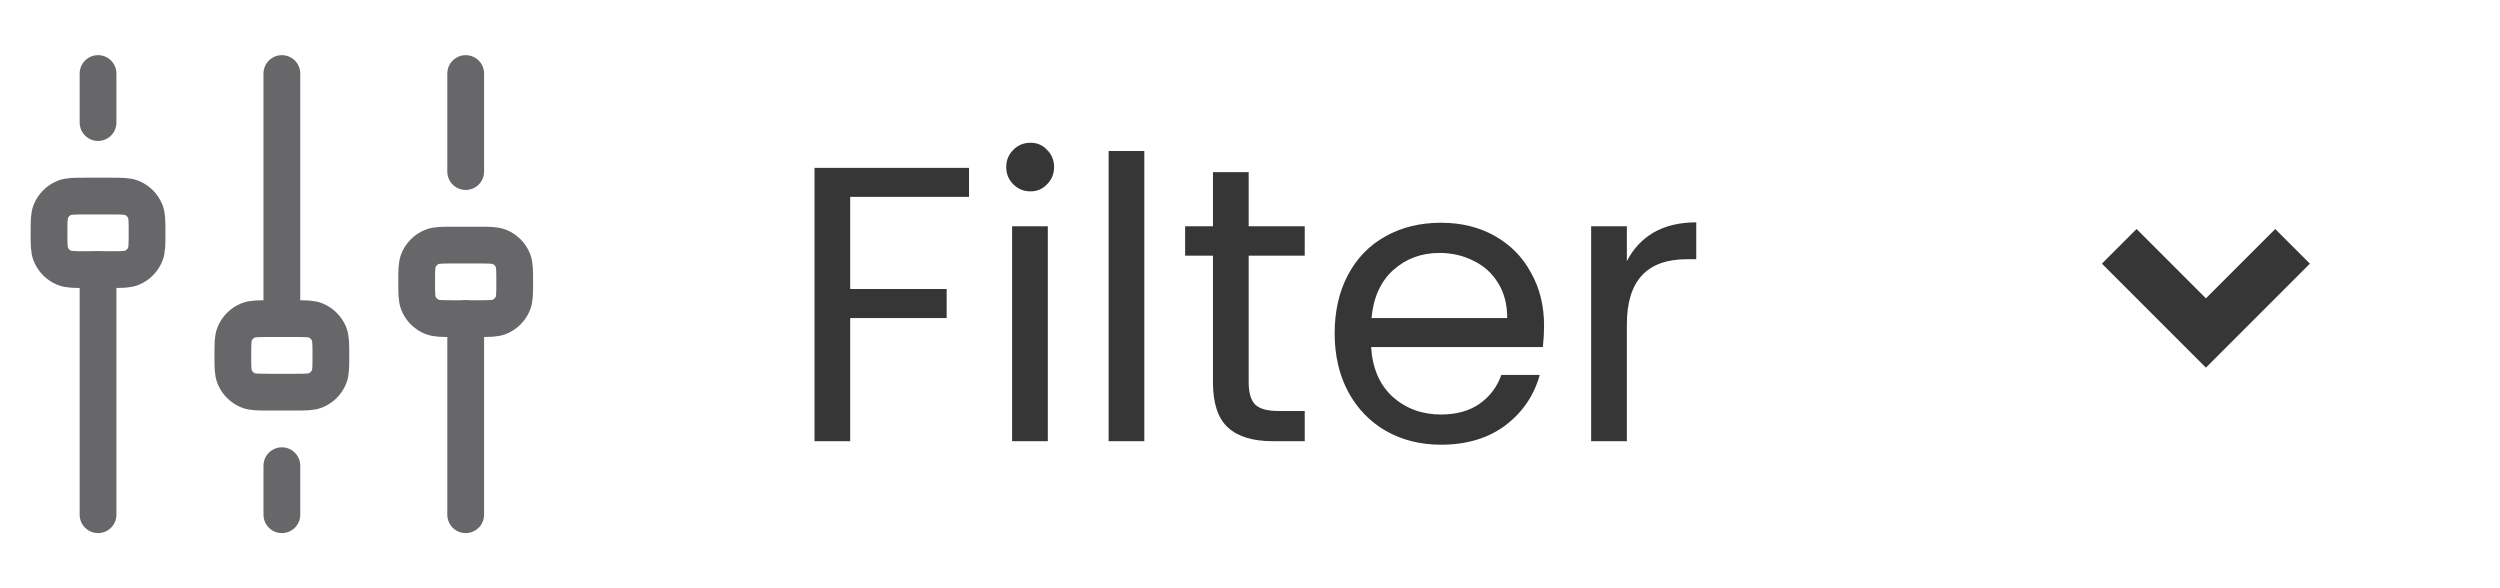 <svg width="102" height="24" viewBox="0 0 102 24" fill="none" xmlns="http://www.w3.org/2000/svg">
<path d="M4 11L4 21" stroke="#67676A" stroke-width="1.5" stroke-linecap="round" stroke-linejoin="round"/>
<path d="M19 13L19 21" stroke="#67676A" stroke-width="1.5" stroke-linecap="round" stroke-linejoin="round"/>
<path d="M19 3L19 7" stroke="#67676A" stroke-width="1.5" stroke-linecap="round" stroke-linejoin="round"/>
<path d="M11.5 3L11.5 13" stroke="#67676A" stroke-width="1.5" stroke-linecap="round" stroke-linejoin="round"/>
<path d="M4 3L4 5" stroke="#67676A" stroke-width="1.5" stroke-linecap="round" stroke-linejoin="round"/>
<path d="M11.5 19L11.5 21" stroke="#67676A" stroke-width="1.5" stroke-linecap="round" stroke-linejoin="round"/>
<path d="M2 9.5C2 9.034 2 8.801 2.076 8.617C2.178 8.372 2.372 8.178 2.617 8.076C2.801 8 3.034 8 3.5 8H4.5C4.966 8 5.199 8 5.383 8.076C5.628 8.178 5.822 8.372 5.924 8.617C6 8.801 6 9.034 6 9.5C6 9.966 6 10.199 5.924 10.383C5.822 10.628 5.628 10.822 5.383 10.924C5.199 11 4.966 11 4.5 11H3.5C3.034 11 2.801 11 2.617 10.924C2.372 10.822 2.178 10.628 2.076 10.383C2 10.199 2 9.966 2 9.5Z" stroke="#67676A" stroke-width="1.5" stroke-linecap="round" stroke-linejoin="round"/>
<path d="M17 11.5C17 11.034 17 10.801 17.076 10.617C17.178 10.372 17.372 10.178 17.617 10.076C17.801 10 18.034 10 18.5 10H19.5C19.966 10 20.199 10 20.383 10.076C20.628 10.178 20.822 10.372 20.924 10.617C21 10.801 21 11.034 21 11.5C21 11.966 21 12.199 20.924 12.383C20.822 12.628 20.628 12.822 20.383 12.924C20.199 13 19.966 13 19.5 13H18.5C18.034 13 17.801 13 17.617 12.924C17.372 12.822 17.178 12.628 17.076 12.383C17 12.199 17 11.966 17 11.5Z" stroke="#67676A" stroke-width="1.5" stroke-linecap="round" stroke-linejoin="round"/>
<path d="M9.5 14.5C9.5 14.034 9.5 13.801 9.576 13.617C9.678 13.372 9.872 13.178 10.117 13.076C10.301 13 10.534 13 11 13H12C12.466 13 12.699 13 12.883 13.076C13.128 13.178 13.322 13.372 13.424 13.617C13.5 13.801 13.5 14.034 13.5 14.5C13.5 14.966 13.5 15.199 13.424 15.383C13.322 15.628 13.128 15.822 12.883 15.924C12.699 16 12.466 16 12 16H11C10.534 16 10.301 16 10.117 15.924C9.872 15.822 9.678 15.628 9.576 15.383C9.5 15.199 9.5 14.966 9.5 14.5Z" stroke="#67676A" stroke-width="1.5" stroke-linecap="round" stroke-linejoin="round"/>
<path d="M39.536 6.848V8.032H34.688V11.792H38.624V12.976H34.688V18H33.232V6.848H39.536ZM42.047 7.808C41.769 7.808 41.535 7.712 41.343 7.52C41.151 7.328 41.054 7.093 41.054 6.816C41.054 6.539 41.151 6.304 41.343 6.112C41.535 5.92 41.769 5.824 42.047 5.824C42.313 5.824 42.537 5.92 42.718 6.112C42.91 6.304 43.007 6.539 43.007 6.816C43.007 7.093 42.91 7.328 42.718 7.52C42.537 7.712 42.313 7.808 42.047 7.808ZM42.751 9.232V18H41.294V9.232H42.751ZM46.688 6.16V18H45.232V6.16H46.688ZM50.946 10.432V15.6C50.946 16.027 51.036 16.331 51.218 16.512C51.399 16.683 51.714 16.768 52.161 16.768H53.233V18H51.922C51.111 18 50.503 17.813 50.097 17.44C49.692 17.067 49.489 16.453 49.489 15.6V10.432H48.353V9.232H49.489V7.024H50.946V9.232H53.233V10.432H50.946ZM62.998 13.28C62.998 13.557 62.982 13.851 62.95 14.16H55.942C55.995 15.024 56.288 15.701 56.822 16.192C57.366 16.672 58.022 16.912 58.79 16.912C59.419 16.912 59.942 16.768 60.358 16.48C60.784 16.181 61.083 15.787 61.254 15.296H62.822C62.587 16.139 62.118 16.827 61.414 17.36C60.71 17.883 59.835 18.144 58.79 18.144C57.958 18.144 57.211 17.957 56.55 17.584C55.899 17.211 55.387 16.683 55.014 16C54.64 15.307 54.454 14.507 54.454 13.6C54.454 12.693 54.635 11.899 54.998 11.216C55.36 10.533 55.867 10.011 56.518 9.648C57.179 9.275 57.936 9.088 58.79 9.088C59.622 9.088 60.358 9.269 60.998 9.632C61.638 9.995 62.128 10.496 62.47 11.136C62.822 11.765 62.998 12.48 62.998 13.28ZM61.494 12.976C61.494 12.421 61.371 11.947 61.126 11.552C60.88 11.147 60.544 10.843 60.118 10.64C59.702 10.427 59.238 10.32 58.726 10.32C57.99 10.32 57.36 10.555 56.838 11.024C56.326 11.493 56.032 12.144 55.958 12.976H61.494ZM66.376 10.656C66.632 10.155 66.994 9.765 67.463 9.488C67.944 9.211 68.525 9.072 69.207 9.072V10.576H68.823C67.192 10.576 66.376 11.461 66.376 13.232V18H64.919V9.232H66.376V10.656Z" fill="#363636"/>
<g clip-path="url(#clip0_3885_838)">
<path d="M90.001 15L85.758 10.757L87.173 9.343L90.001 12.172L92.829 9.343L94.244 10.757L90.001 15Z" fill="#363636"/>
</g>
<defs>
<clipPath id="clip0_3885_838">
<rect width="24" height="24" fill="white" transform="translate(78)"/>
</clipPath>
</defs>
</svg>
